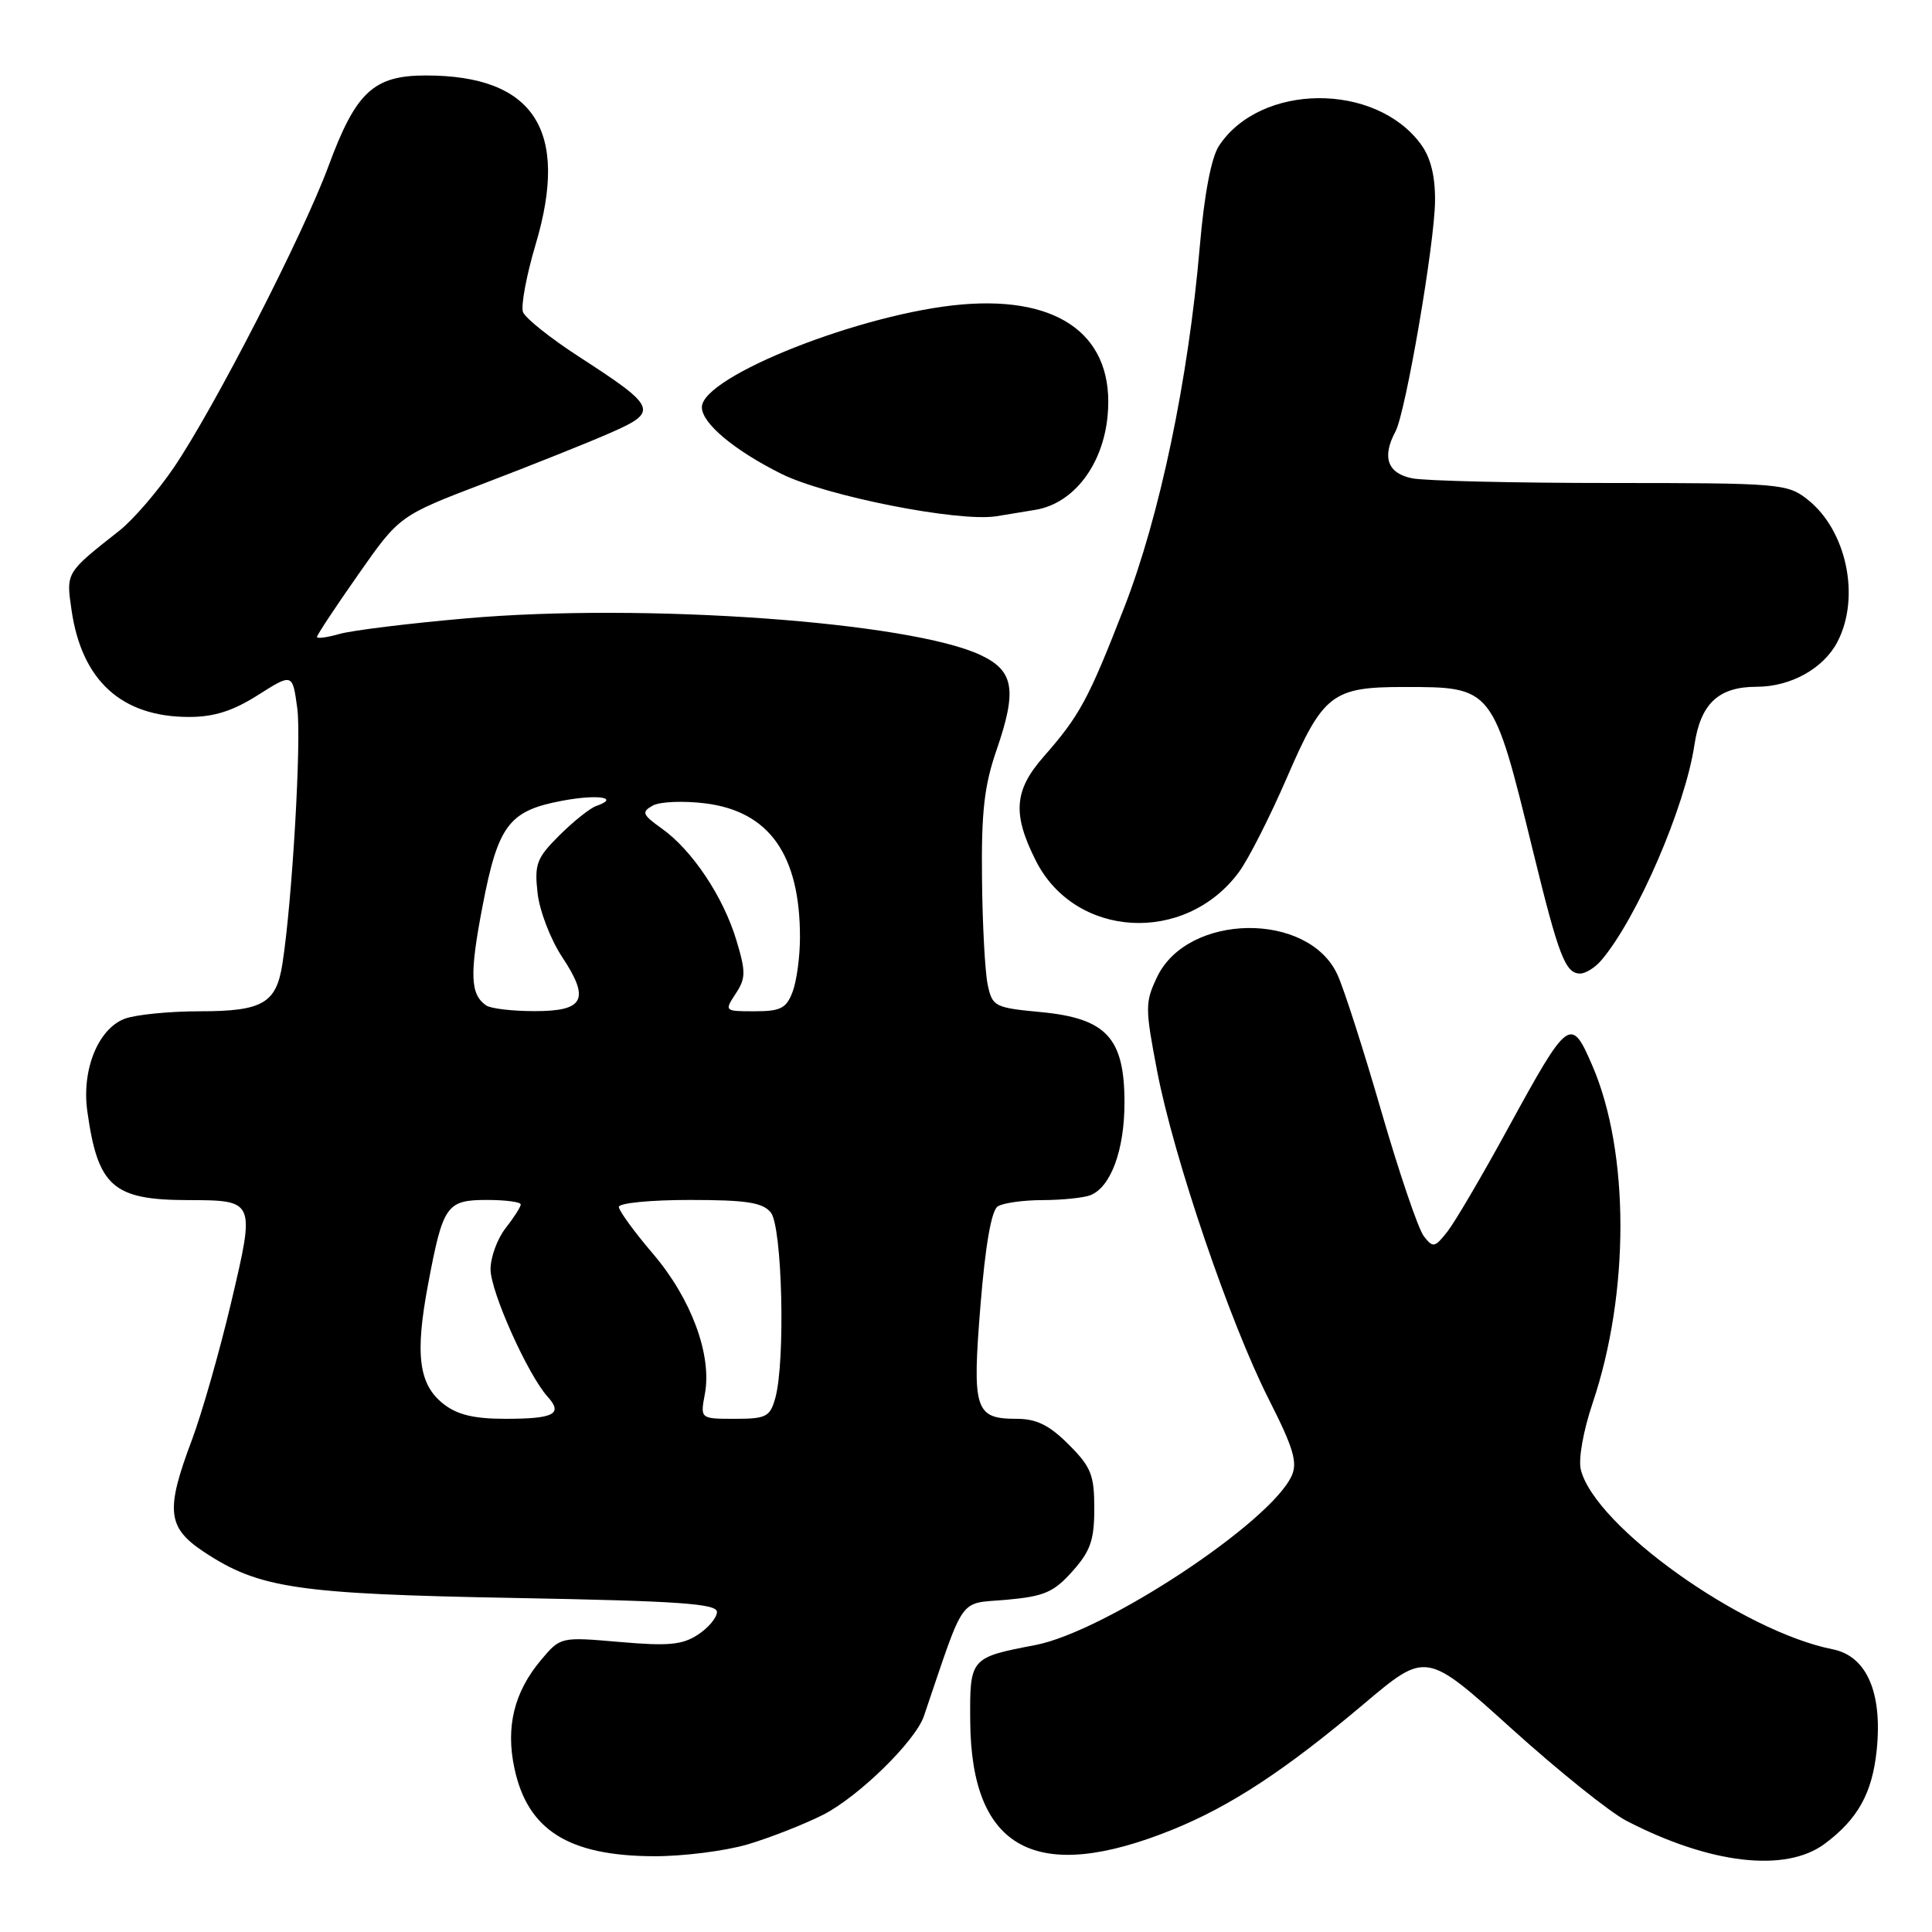 <?xml version="1.0" encoding="UTF-8" standalone="no"?>
<!DOCTYPE svg PUBLIC "-//W3C//DTD SVG 1.1//EN" "http://www.w3.org/Graphics/SVG/1.1/DTD/svg11.dtd" >
<svg xmlns="http://www.w3.org/2000/svg" xmlns:xlink="http://www.w3.org/1999/xlink" version="1.1" viewBox="0 0 256 256">
 <g >
 <path fill="currentColor"
d=" M 241.80 244.30 C 246.18 241.03 248.08 237.60 248.67 231.93 C 249.46 224.29 247.35 219.43 242.84 218.54 C 230.86 216.16 211.36 202.27 209.47 194.75 C 209.12 193.36 209.79 189.60 211.03 185.92 C 215.95 171.34 215.94 152.70 211.01 141.24 C 208.15 134.60 207.85 134.83 199.79 149.56 C 196.40 155.77 192.80 161.90 191.80 163.18 C 190.10 165.34 189.88 165.38 188.65 163.78 C 187.92 162.83 185.40 155.41 183.04 147.28 C 180.69 139.15 178.07 130.98 177.21 129.13 C 173.35 120.75 157.37 120.97 153.32 129.46 C 151.72 132.82 151.72 133.54 153.33 141.94 C 155.52 153.37 162.96 175.24 168.13 185.43 C 171.39 191.86 171.96 193.78 171.15 195.56 C 168.34 201.74 146.41 216.21 137.18 217.98 C 128.54 219.63 128.49 219.69 128.56 228.12 C 128.70 245.13 137.35 249.74 155.41 242.42 C 163.13 239.28 170.32 234.55 180.73 225.77 C 188.96 218.82 188.96 218.82 200.23 229.00 C 206.43 234.60 213.30 240.12 215.50 241.26 C 226.59 247.01 236.62 248.17 241.80 244.30 Z  M 99.07 244.39 C 102.06 243.50 106.54 241.74 109.04 240.48 C 113.74 238.10 121.29 230.72 122.42 227.40 C 127.96 211.09 126.93 212.55 133.35 211.98 C 138.36 211.53 139.62 210.99 142.10 208.21 C 144.49 205.53 145.00 204.08 145.00 199.88 C 145.00 195.44 144.58 194.38 141.60 191.40 C 139.04 188.84 137.34 188.00 134.72 188.00 C 129.17 188.00 128.80 186.83 129.92 172.94 C 130.57 164.95 131.37 160.38 132.21 159.85 C 132.92 159.40 135.60 159.02 138.17 159.02 C 140.74 159.01 143.56 158.72 144.46 158.38 C 147.18 157.33 149.00 152.41 149.00 146.11 C 149.00 137.53 146.62 134.94 137.94 134.11 C 131.80 133.53 131.49 133.37 130.88 130.50 C 130.52 128.85 130.18 122.51 130.12 116.41 C 130.02 107.62 130.42 104.08 132.04 99.41 C 134.78 91.46 134.37 88.91 130.00 86.83 C 120.72 82.40 85.36 79.86 61.74 81.94 C 54.18 82.60 46.64 83.53 44.99 84.00 C 43.35 84.47 42.00 84.65 42.00 84.40 C 42.00 84.14 44.46 80.42 47.47 76.13 C 52.93 68.33 52.93 68.33 64.22 64.02 C 70.42 61.65 77.92 58.66 80.87 57.36 C 87.31 54.53 87.09 53.98 76.68 47.24 C 72.93 44.81 69.61 42.16 69.30 41.35 C 69.00 40.55 69.75 36.48 70.99 32.33 C 75.47 17.24 70.75 10.00 56.43 10.00 C 49.50 10.00 47.16 12.17 43.53 22.00 C 40.16 31.13 28.39 54.06 23.03 61.96 C 20.87 65.13 17.62 68.90 15.80 70.33 C 8.70 75.92 8.75 75.83 9.48 80.85 C 10.84 90.20 16.12 95.00 25.05 95.00 C 28.36 95.00 30.86 94.21 34.18 92.10 C 38.76 89.20 38.76 89.20 39.39 93.85 C 39.96 98.02 38.72 119.43 37.42 127.72 C 36.61 132.95 34.78 134.00 26.49 134.00 C 22.44 134.00 17.95 134.45 16.52 134.99 C 13.00 136.33 10.80 141.76 11.57 147.25 C 12.96 157.21 14.96 158.99 24.82 159.02 C 33.84 159.04 33.83 159.01 30.63 172.58 C 29.11 179.02 26.77 187.21 25.44 190.77 C 21.90 200.15 22.15 202.41 27.03 205.64 C 34.33 210.47 39.33 211.21 68.25 211.74 C 89.91 212.14 95.00 212.49 95.00 213.59 C 95.00 214.34 93.87 215.70 92.48 216.60 C 90.42 217.96 88.54 218.13 82.12 217.57 C 74.27 216.89 74.27 216.89 71.68 219.97 C 68.13 224.19 66.99 228.82 68.16 234.29 C 69.90 242.48 75.30 245.90 86.57 245.96 C 90.46 245.98 96.08 245.27 99.07 244.39 Z  M 212.18 127.25 C 216.93 121.66 223.28 106.95 224.52 98.71 C 225.34 93.22 227.72 91.00 232.77 91.00 C 237.29 91.00 241.65 88.57 243.48 85.03 C 246.55 79.10 244.68 70.25 239.49 66.17 C 236.84 64.09 235.82 64.00 213.49 64.00 C 200.71 64.00 188.84 63.72 187.12 63.38 C 183.85 62.72 183.08 60.58 184.91 57.17 C 186.26 54.65 190.11 32.23 190.15 26.62 C 190.18 23.33 189.57 20.88 188.28 19.12 C 182.23 10.87 166.98 11.00 161.51 19.34 C 160.50 20.89 159.57 25.76 158.98 32.64 C 157.47 50.29 153.67 68.44 148.94 80.56 C 144.21 92.71 143.07 94.81 138.30 100.25 C 134.36 104.73 134.13 107.85 137.25 114.04 C 142.45 124.36 157.05 125.18 164.16 115.56 C 165.41 113.88 168.28 108.22 170.54 103.00 C 175.30 91.98 176.54 91.03 186.00 91.03 C 197.84 91.03 197.79 90.97 203.14 112.81 C 206.54 126.71 207.42 129.00 209.38 129.00 C 210.10 129.00 211.36 128.21 212.18 127.25 Z  M 137.23 67.55 C 142.25 66.70 146.14 61.64 146.76 55.12 C 147.76 44.71 140.63 39.23 127.51 40.34 C 114.33 41.45 93.00 49.87 93.00 53.96 C 93.00 56.08 97.26 59.65 103.50 62.77 C 109.41 65.72 126.93 69.19 132.00 68.41 C 132.82 68.28 135.18 67.89 137.23 67.55 Z  M 58.75 186.02 C 55.47 183.44 54.97 179.45 56.73 170.14 C 58.70 159.67 59.17 159.00 64.54 159.00 C 66.99 159.00 69.00 159.27 69.00 159.59 C 69.00 159.92 68.10 161.33 67.00 162.73 C 65.90 164.13 65.00 166.58 65.00 168.19 C 65.00 171.15 69.94 182.17 72.57 185.08 C 74.64 187.36 73.41 188.00 66.97 188.00 C 62.80 188.00 60.59 187.47 58.75 186.02 Z  M 93.40 184.70 C 94.36 179.55 91.60 172.08 86.53 166.14 C 84.04 163.22 82.00 160.42 82.00 159.92 C 82.00 159.41 86.22 159.00 91.38 159.00 C 98.88 159.00 101.03 159.33 102.13 160.65 C 103.65 162.49 104.09 180.38 102.73 185.25 C 102.03 187.74 101.53 188.00 97.37 188.00 C 92.78 188.00 92.78 188.00 93.40 184.70 Z  M 64.43 133.23 C 62.30 131.78 62.20 129.11 63.94 120.06 C 66.00 109.31 67.44 107.42 74.51 106.10 C 79.24 105.21 82.21 105.68 79.00 106.80 C 78.17 107.09 75.98 108.84 74.12 110.69 C 71.10 113.70 70.80 114.50 71.23 118.33 C 71.49 120.68 72.95 124.48 74.47 126.78 C 78.22 132.44 77.42 134.00 70.78 133.98 C 67.88 133.98 65.02 133.64 64.43 133.23 Z  M 97.48 131.67 C 98.83 129.62 98.84 128.78 97.57 124.57 C 95.84 118.83 91.72 112.65 87.71 109.80 C 85.11 107.94 84.97 107.60 86.48 106.75 C 87.42 106.22 90.56 106.09 93.46 106.45 C 101.93 107.51 106.00 113.27 106.00 124.18 C 106.00 126.76 105.56 130.02 105.02 131.43 C 104.20 133.61 103.43 134.00 100.00 134.00 C 95.99 134.00 95.97 133.98 97.48 131.67 Z "/>
</g>
</svg>